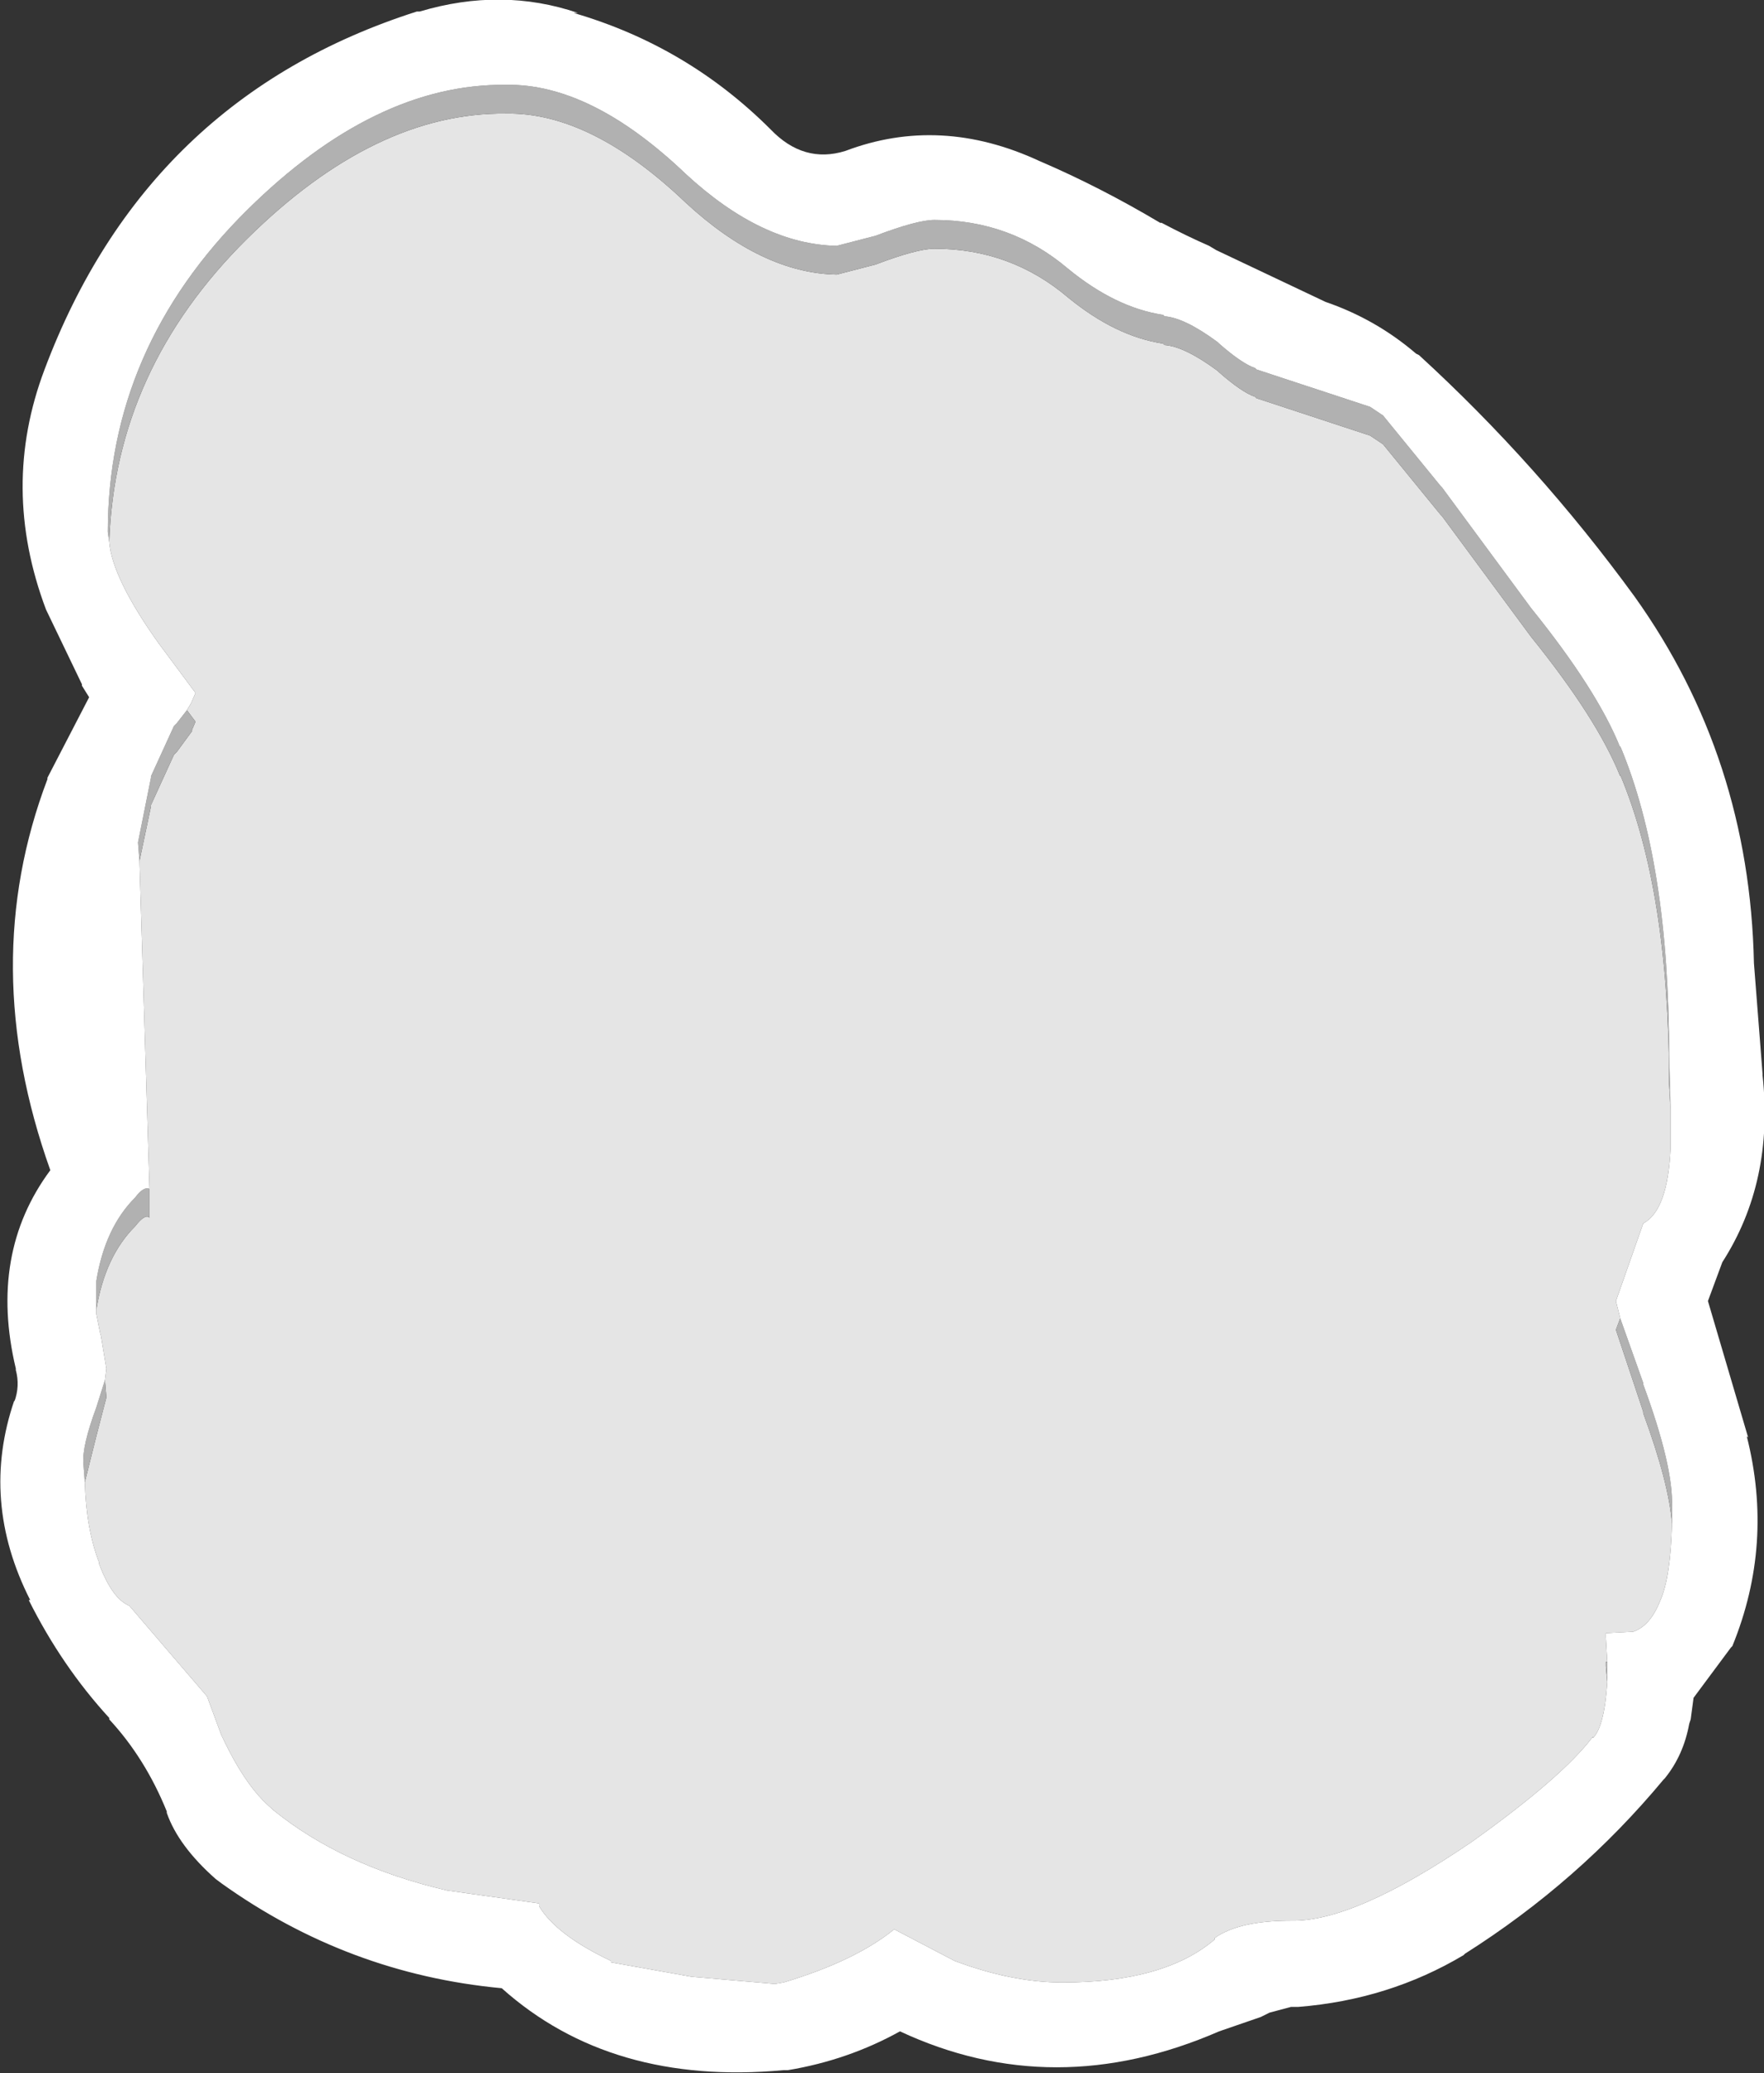 <?xml version="1.0" encoding="UTF-8" standalone="no"?>
<svg xmlns:ffdec="https://www.free-decompiler.com/flash" xmlns:xlink="http://www.w3.org/1999/xlink" ffdec:objectType="shape" height="72.1px" width="61.35px" xmlns="http://www.w3.org/2000/svg">
  <rect width="100%" height="100%" fill="#333333" stroke="none"/>
  <g transform="matrix(1.0, 0.0, 0.0, 1.0, 30.65, 36.05)">
    <path d="M-26.85 -17.2 Q-26.65 -23.2 -22.05 -27.75 -17.6 -32.15 -13.05 -32.1 -10.1 -32.15 -6.8 -29.0 -4.15 -26.55 -1.55 -26.5 L-0.2 -26.85 Q1.25 -27.4 1.85 -27.4 4.5 -27.4 6.5 -25.7 8.15 -24.35 9.8 -24.1 L9.85 -24.05 Q10.55 -24.0 11.7 -23.15 L11.75 -23.1 Q12.55 -22.4 13.0 -22.25 L13.05 -22.2 17.0 -20.9 17.45 -20.6 19.45 -18.15 19.5 -18.1 22.6 -13.9 Q24.9 -11.05 25.7 -9.05 L25.7 -9.1 Q27.4 -5.05 27.4 1.65 L27.45 2.55 27.45 3.5 27.45 3.6 27.45 3.9 Q27.35 6.05 26.5 6.5 L25.55 9.2 25.7 9.8 25.55 10.2 26.5 13.05 26.5 13.1 Q27.4 15.55 27.5 16.95 27.45 18.8 27.1 19.6 26.75 20.5 26.15 20.7 L25.2 20.75 25.2 20.85 25.2 20.9 25.25 21.75 25.2 21.75 25.2 21.85 25.2 21.9 25.25 22.45 Q25.15 24.0 24.75 24.4 L24.75 24.35 Q23.7 25.75 20.55 28.0 16.45 30.8 14.25 30.75 12.45 30.75 11.6 31.35 L11.6 31.4 Q9.85 32.9 6.3 32.9 4.55 32.9 2.55 32.15 L0.45 31.05 Q-0.9 32.15 -3.4 32.9 L-3.7 32.95 -6.6 32.7 -9.4 32.2 -9.4 32.15 Q-11.3 31.25 -11.9 30.25 L-11.9 30.15 -15.1 29.7 Q-18.75 28.85 -21.15 26.9 L-21.2 26.85 Q-22.1 26.1 -22.9 24.4 L-22.95 24.3 -23.45 22.95 -26.15 19.8 Q-26.75 19.55 -27.2 18.35 L-27.2 18.3 Q-27.65 17.15 -27.7 15.5 L-27.3 13.9 -26.95 12.55 -27.0 11.95 -26.95 11.55 -27.15 10.35 -27.15 10.4 -27.3 9.65 -27.3 9.5 Q-27.0 7.65 -25.95 6.6 -25.6 6.15 -25.45 6.3 L-25.45 5.3 -25.8 -6.1 -25.4 -8.0 -25.4 -8.05 -24.6 -9.8 -24.5 -9.9 -23.95 -10.65 -24.0 -10.6 -23.85 -10.95 -24.15 -11.35 -24.0 -11.6 -23.85 -11.95 -25.15 -13.7 Q-26.75 -15.95 -26.85 -17.2" fill="#e5e5e5" fill-rule="evenodd" stroke="none"/>
    <path d="M27.45 2.55 L27.4 1.65 Q27.4 -5.05 25.7 -9.1 L25.7 -9.05 Q24.9 -11.05 22.6 -13.9 L19.5 -18.1 19.45 -18.15 17.45 -20.6 17.0 -20.9 13.05 -22.2 13.0 -22.25 Q12.55 -22.4 11.75 -23.1 L11.7 -23.15 Q10.55 -24.0 9.85 -24.05 L9.8 -24.1 Q8.15 -24.35 6.5 -25.7 4.5 -27.4 1.85 -27.4 1.25 -27.4 -0.2 -26.85 L-1.55 -26.5 Q-4.15 -26.55 -6.8 -29.0 -10.1 -32.15 -13.05 -32.1 -17.6 -32.15 -22.05 -27.75 -26.65 -23.2 -26.85 -17.2 L-26.9 -17.55 Q-26.9 -23.95 -22.05 -28.75 -17.6 -33.15 -13.05 -33.1 -10.1 -33.15 -6.8 -30.0 -4.15 -27.55 -1.55 -27.5 L-0.2 -27.85 Q1.25 -28.4 1.85 -28.4 4.5 -28.4 6.5 -26.7 8.15 -25.35 9.8 -25.1 L9.85 -25.05 Q10.55 -25.0 11.7 -24.15 L11.75 -24.1 Q12.55 -23.4 13.0 -23.25 L13.05 -23.2 17.0 -21.9 17.45 -21.6 19.45 -19.15 19.5 -19.1 22.6 -14.9 Q24.9 -12.05 25.7 -10.05 L25.7 -10.1 Q27.4 -6.05 27.4 0.65 L27.45 2.55 M-24.15 -11.35 L-23.85 -10.95 -24.0 -10.6 -23.95 -10.65 -24.5 -9.9 -24.6 -9.8 -25.4 -8.05 -25.4 -8.0 -25.8 -6.1 -25.85 -6.75 -25.4 -9.0 -25.4 -9.05 -24.6 -10.8 -24.5 -10.9 -24.15 -11.35 M-25.45 5.3 L-25.45 6.3 Q-25.6 6.15 -25.95 6.6 -27.0 7.65 -27.3 9.5 L-27.3 9.65 -27.3 8.5 Q-27.0 6.65 -25.95 5.6 -25.65 5.2 -25.45 5.3 M-27.0 11.95 L-26.95 12.55 -27.3 13.9 -27.7 15.5 -27.75 14.85 Q-27.8 14.25 -27.3 12.9 L-27.0 11.95 M25.25 22.45 L25.2 21.9 25.2 21.85 25.2 21.75 25.25 21.75 25.25 22.45 M27.5 16.95 Q27.4 15.55 26.5 13.1 L26.5 13.05 25.55 10.2 25.7 9.8 26.5 12.05 26.5 12.1 Q27.55 14.95 27.5 16.35 L27.5 16.95" fill="#b1b1b1" fill-rule="evenodd" stroke="none"/>
    <path d="M-30.1 11.6 L-30.1 11.55 Q-31.05 7.55 -28.9 4.65 -31.45 -2.5 -29.0 -8.95 L-29.0 -9.0 -27.55 -11.8 -27.8 -12.2 -27.8 -12.25 -29.05 -14.85 Q-30.65 -19.1 -29.1 -23.2 -25.55 -32.65 -16.15 -35.65 L-16.05 -35.65 Q-13.2 -36.5 -10.55 -35.6 L-10.7 -35.6 Q-6.75 -34.45 -3.85 -31.55 -2.7 -30.35 -1.25 -30.8 2.05 -32.05 5.5 -30.45 7.6 -29.55 9.7 -28.3 L9.75 -28.3 Q10.6 -27.85 11.4 -27.5 L11.65 -27.35 15.45 -25.55 Q17.2 -24.95 18.6 -23.75 L18.7 -23.7 Q22.85 -19.9 26.2 -15.3 30.2 -9.7 30.35 -2.55 L30.65 1.3 30.65 1.35 Q31.05 5.05 29.25 7.85 L28.75 9.2 30.15 13.95 30.1 13.9 Q31.05 17.65 29.6 21.2 L29.55 21.25 28.25 23.0 28.15 23.75 28.1 23.9 Q27.9 25.0 27.25 25.8 L27.2 25.85 Q24.25 29.4 20.3 31.9 L20.25 31.95 Q17.65 33.5 14.5 33.75 L14.25 33.75 13.5 33.95 13.2 34.1 11.75 34.6 Q6.0 37.1 0.65 34.6 -1.15 35.6 -3.25 35.95 L-3.4 35.95 Q-9.4 36.5 -13.2 33.1 -18.55 32.6 -22.95 29.45 L-23.15 29.3 Q-24.45 28.15 -24.85 27.0 L-24.85 26.95 Q-25.6 25.1 -26.85 23.75 L-26.85 23.7 Q-28.5 21.9 -29.65 19.6 L-29.6 19.6 Q-31.35 16.15 -30.15 12.65 L-30.15 12.7 Q-29.95 12.15 -30.1 11.6 M-26.85 -17.2 Q-26.75 -15.95 -25.15 -13.7 L-23.85 -11.95 -24.0 -11.6 -24.15 -11.35 -24.5 -10.9 -24.6 -10.8 -25.4 -9.05 -25.4 -9.0 -25.85 -6.75 -25.8 -6.1 -25.45 5.3 Q-25.65 5.2 -25.95 5.6 -27.0 6.65 -27.3 8.5 L-27.3 9.65 -27.15 10.4 -27.15 10.35 -26.95 11.55 -27.0 11.95 -27.3 12.9 Q-27.8 14.25 -27.75 14.85 L-27.7 15.5 Q-27.65 17.15 -27.2 18.3 L-27.2 18.35 Q-26.75 19.55 -26.15 19.8 L-23.45 22.95 -22.95 24.3 -22.9 24.4 Q-22.1 26.1 -21.2 26.85 L-21.15 26.9 Q-18.75 28.85 -15.1 29.7 L-11.9 30.15 -11.9 30.25 Q-11.3 31.25 -9.4 32.15 L-9.4 32.2 -6.6 32.7 -3.7 32.95 -3.4 32.9 Q-0.9 32.15 0.45 31.05 L2.55 32.15 Q4.55 32.9 6.3 32.9 9.85 32.9 11.6 31.4 L11.6 31.35 Q12.45 30.75 14.25 30.75 16.45 30.8 20.55 28.0 23.7 25.75 24.75 24.35 L24.75 24.4 Q25.15 24.0 25.25 22.45 L25.25 21.75 25.2 20.9 25.2 20.85 25.2 20.75 26.15 20.7 Q26.75 20.5 27.1 19.6 27.45 18.8 27.5 16.95 L27.5 16.35 Q27.55 14.95 26.5 12.1 L26.5 12.05 25.7 9.8 25.55 9.2 26.5 6.5 Q27.35 6.05 27.45 3.9 L27.45 3.6 27.45 3.5 27.45 2.55 27.4 0.65 Q27.4 -6.05 25.7 -10.1 L25.7 -10.05 Q24.9 -12.05 22.6 -14.9 L19.5 -19.1 19.45 -19.15 17.45 -21.6 17.0 -21.9 13.05 -23.2 13.0 -23.25 Q12.55 -23.4 11.75 -24.1 L11.7 -24.15 Q10.55 -25.0 9.85 -25.05 L9.8 -25.1 Q8.15 -25.35 6.5 -26.7 4.5 -28.4 1.85 -28.4 1.25 -28.4 -0.2 -27.85 L-1.55 -27.5 Q-4.15 -27.55 -6.8 -30.0 -10.1 -33.15 -13.05 -33.1 -17.6 -33.15 -22.05 -28.75 -26.9 -23.95 -26.9 -17.55 L-26.85 -17.2" fill="#ffffff" fill-rule="evenodd" stroke="none"/>
  </g>
</svg>
